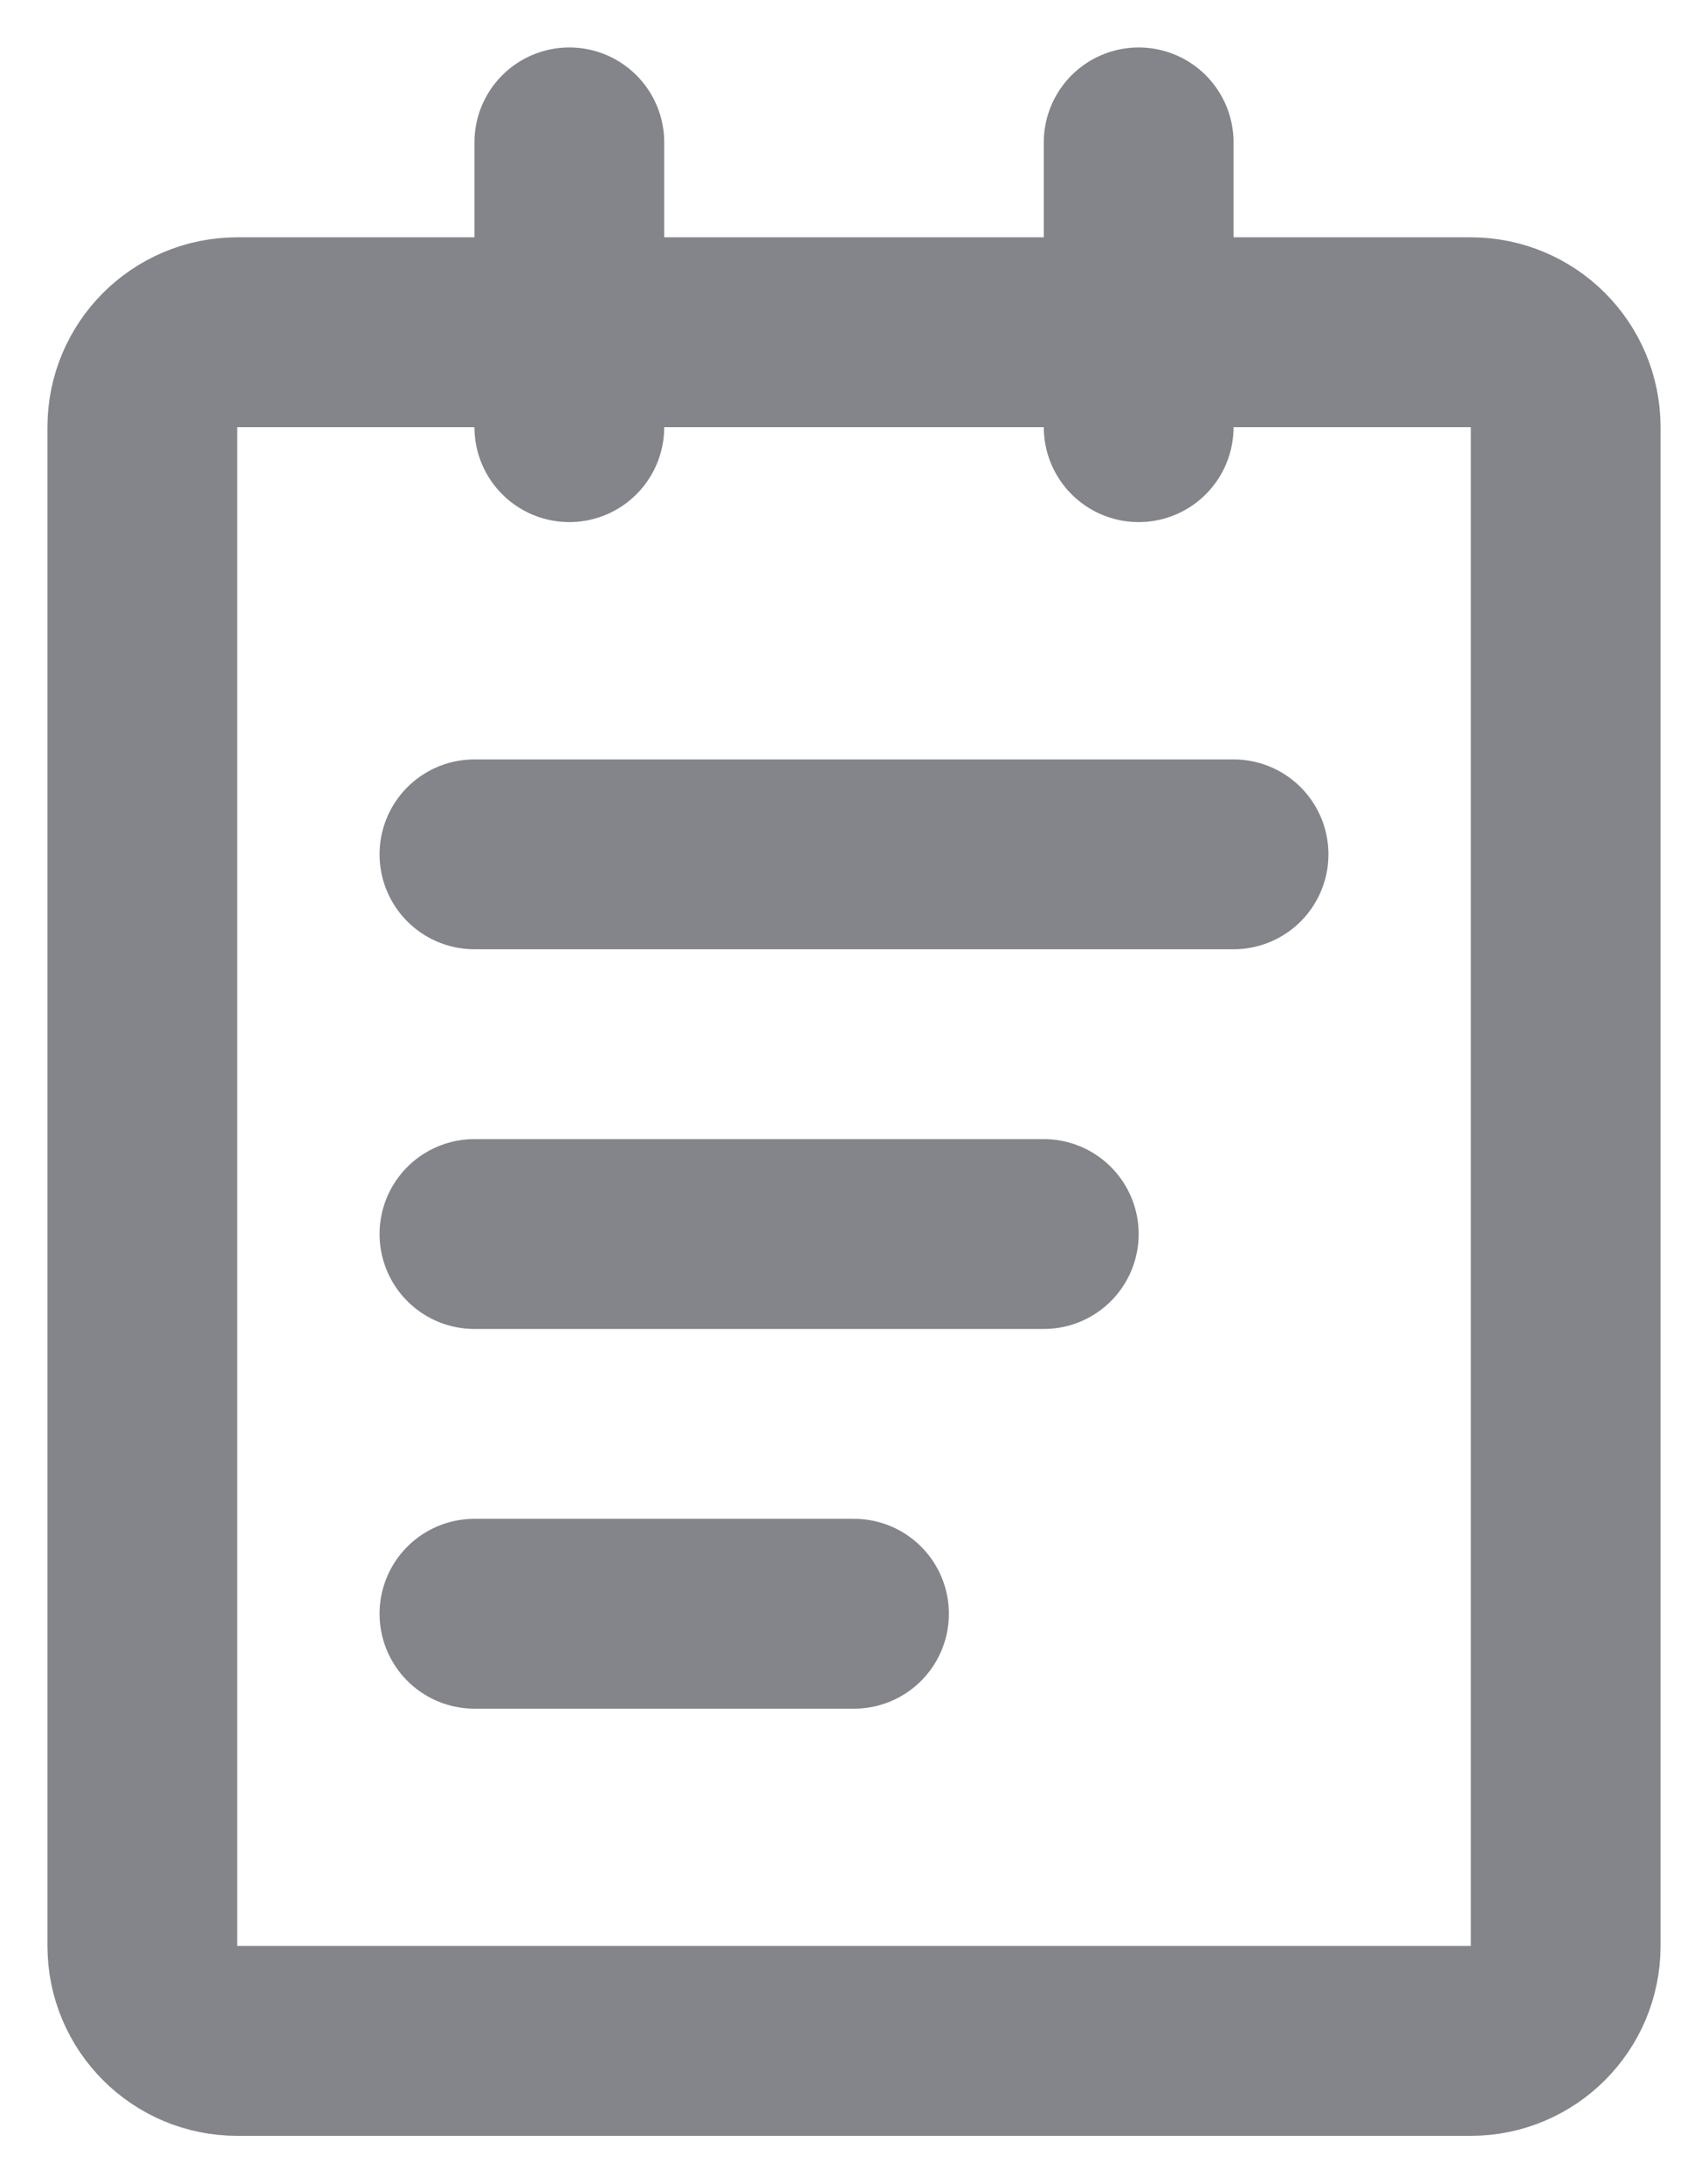 <svg width="18" height="23" viewBox="0 0 18 23" fill="none" xmlns="http://www.w3.org/2000/svg">
<path d="M15.5 3.5H2.5C1.948 3.5 1.5 3.948 1.5 4.5V20.5C1.5 21.052 1.948 21.5 2.5 21.5H15.5C16.052 21.5 16.5 21.052 16.5 20.5V4.5C16.5 3.948 16.052 3.5 15.5 3.5Z" stroke="#83858A" stroke-width="2" stroke-linejoin="round"/>
<path d="M6 1.5V4.5M12 1.5V4.5M5 9H13M5 13H11M5 17H9" stroke="#83858A" stroke-width="2" stroke-linecap="round" stroke-linejoin="round"/>
</svg>
